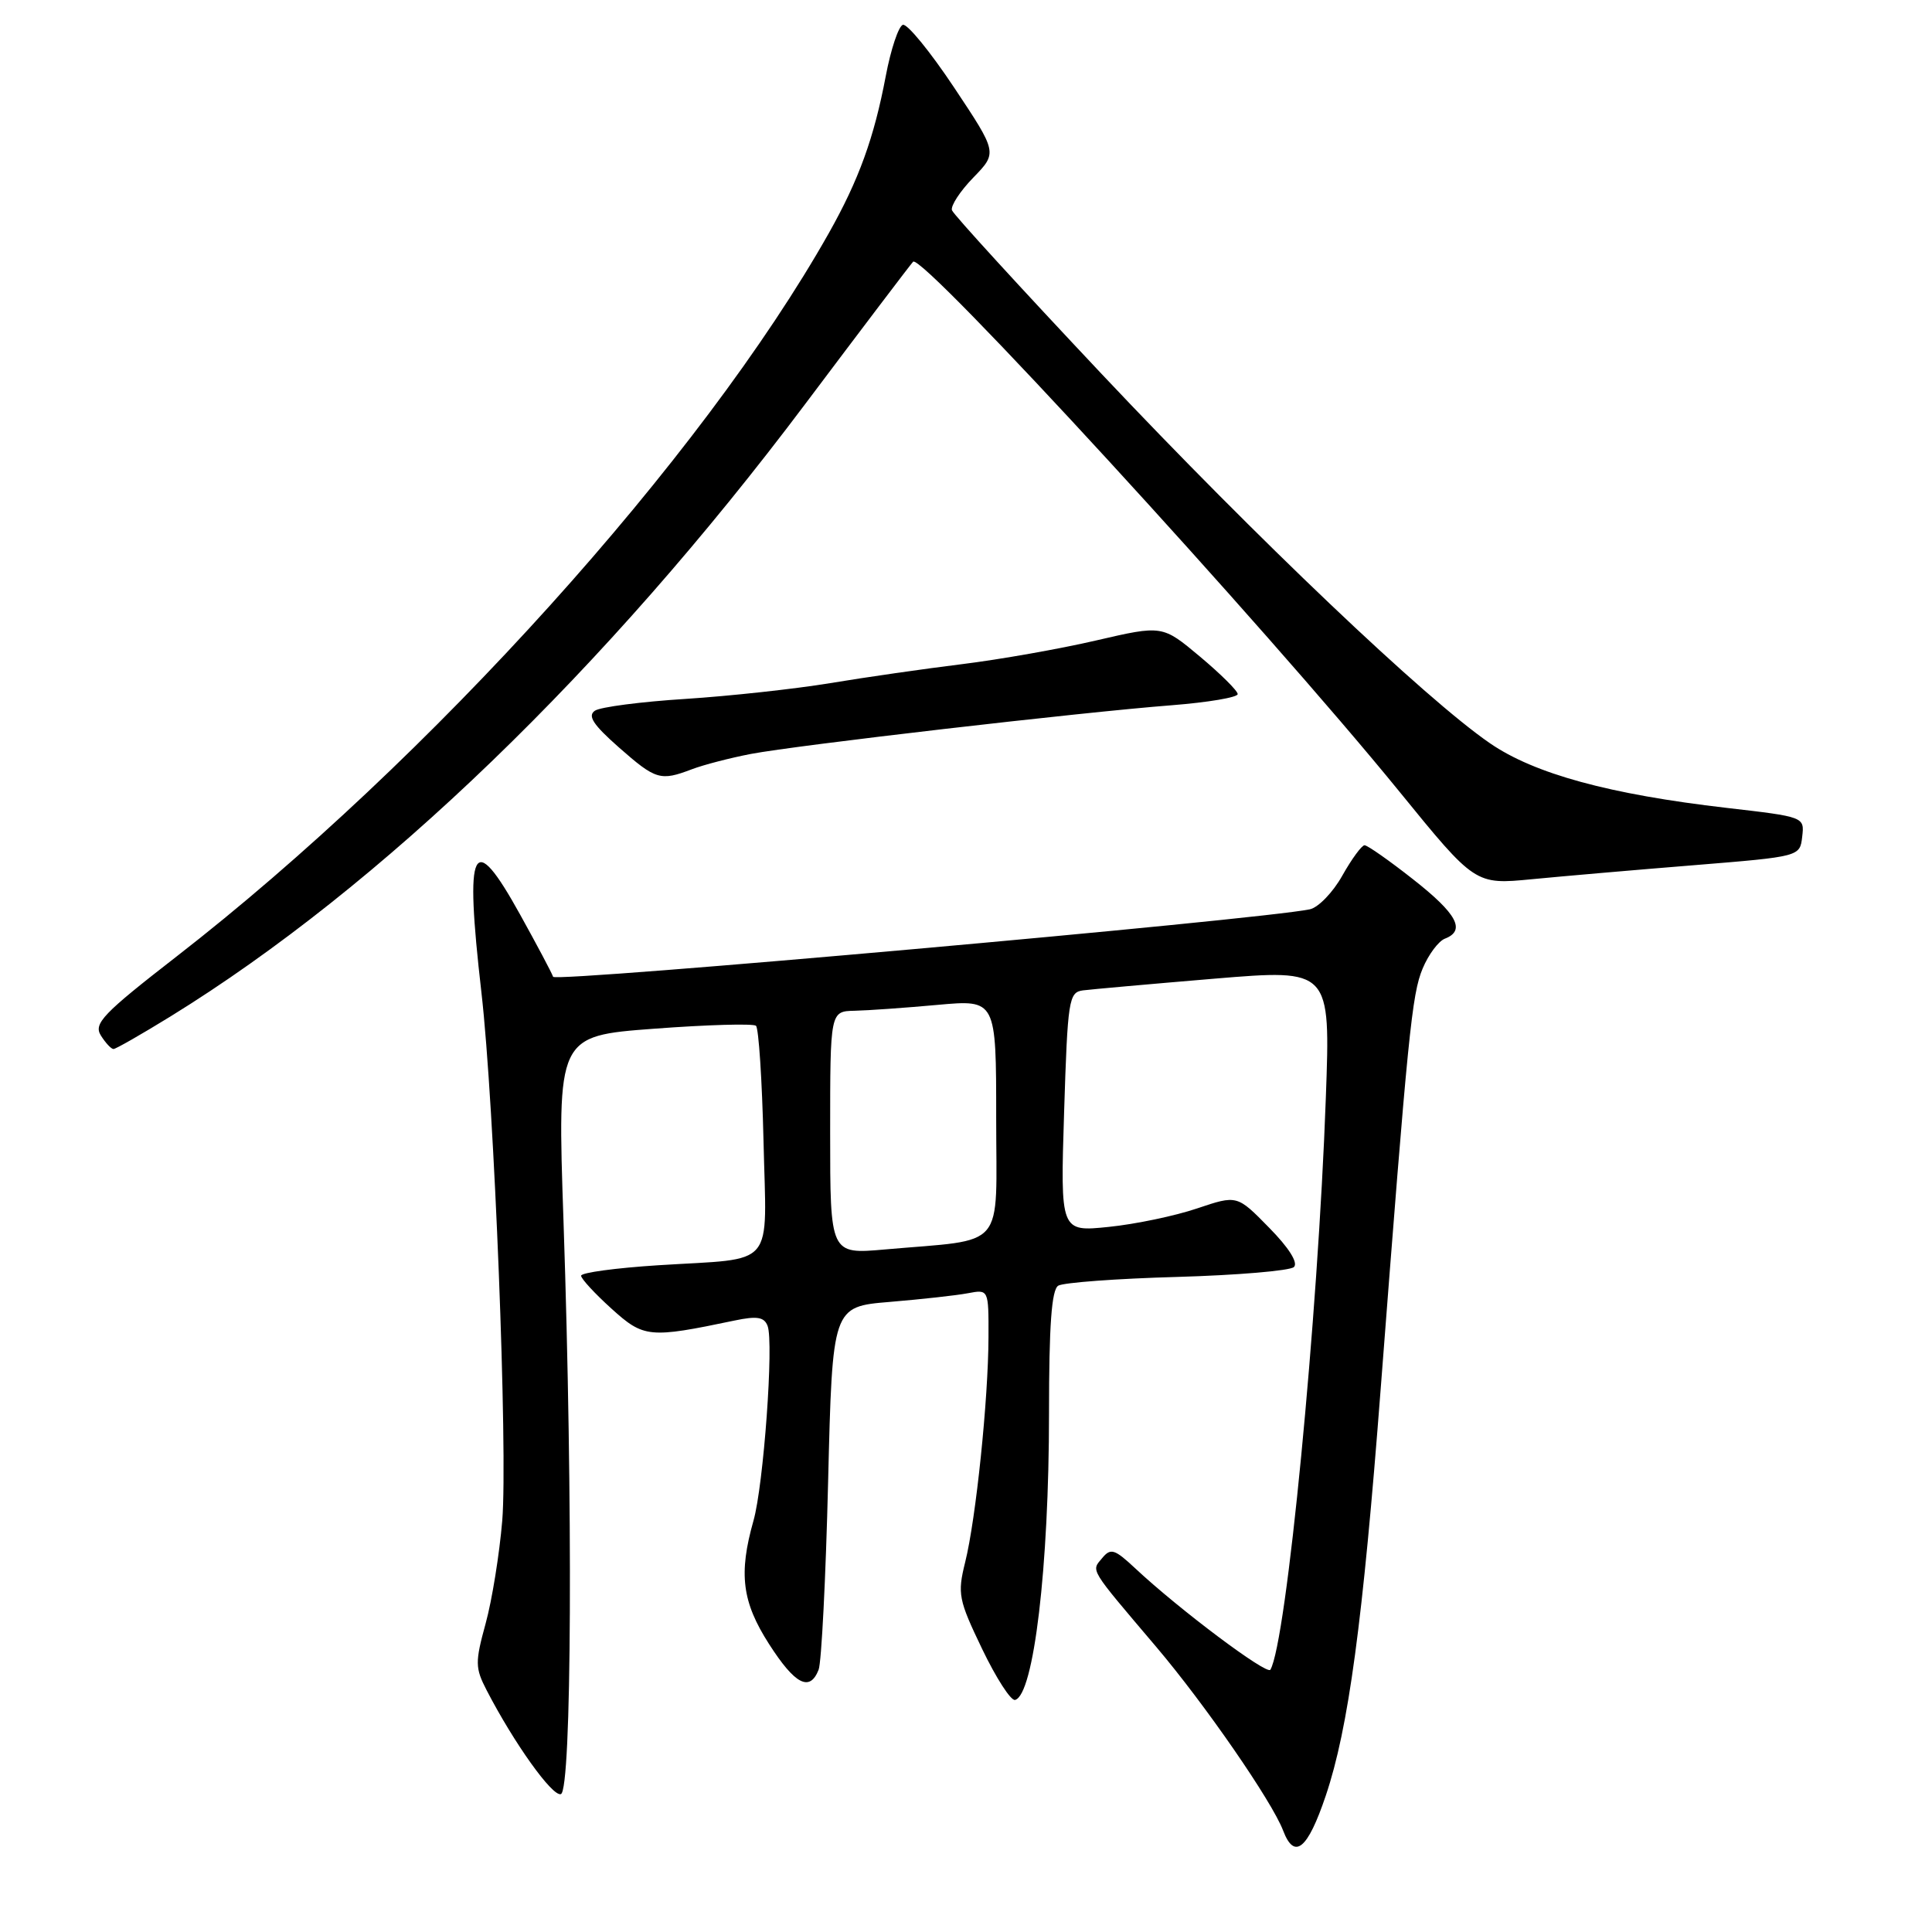<?xml version="1.0" encoding="UTF-8" standalone="no"?>
<!DOCTYPE svg PUBLIC "-//W3C//DTD SVG 1.1//EN" "http://www.w3.org/Graphics/SVG/1.1/DTD/svg11.dtd" >
<svg xmlns="http://www.w3.org/2000/svg" xmlns:xlink="http://www.w3.org/1999/xlink" version="1.1" viewBox="0 0 256 256">
 <g >
 <path fill="currentColor"
d=" M 175.67 237.94 C 178.68 229.02 180.58 214.95 182.95 184.00 C 186.57 136.85 187.08 131.74 188.51 128.33 C 189.28 126.48 190.61 124.71 191.45 124.38 C 194.26 123.30 193.07 121.09 187.25 116.52 C 184.09 114.03 181.19 112.00 180.81 112.00 C 180.44 112.00 179.11 113.81 177.86 116.03 C 176.62 118.25 174.67 120.26 173.55 120.49 C 166.86 121.88 73.56 130.20 73.29 129.43 C 73.12 128.92 71.15 125.21 68.92 121.19 C 62.60 109.78 61.54 111.90 63.79 131.50 C 65.50 146.32 67.30 192.30 66.55 201.50 C 66.18 205.90 65.20 212.03 64.35 215.12 C 62.94 220.27 62.95 221.00 64.49 223.98 C 68.12 230.99 73.20 238.10 74.32 237.73 C 75.76 237.25 75.93 199.16 74.67 161.89 C 73.83 137.27 73.83 137.27 86.67 136.31 C 93.72 135.78 99.80 135.61 100.17 135.92 C 100.53 136.24 100.98 143.11 101.17 151.20 C 101.56 168.36 103.00 166.65 87.25 167.65 C 81.61 168.01 77.00 168.63 77.00 169.04 C 77.00 169.44 78.81 171.40 81.01 173.39 C 85.31 177.28 86.01 177.35 97.32 174.98 C 100.32 174.35 101.26 174.51 101.71 175.69 C 102.55 177.87 101.18 196.79 99.84 201.50 C 97.85 208.53 98.32 212.26 101.90 217.84 C 105.34 223.21 107.30 224.23 108.47 221.25 C 108.85 220.29 109.42 209.07 109.73 196.32 C 110.30 173.14 110.30 173.14 117.90 172.51 C 122.08 172.16 126.74 171.65 128.25 171.36 C 131.00 170.84 131.00 170.84 130.98 177.17 C 130.96 185.38 129.32 201.27 127.89 207.00 C 126.85 211.20 127.00 211.96 130.14 218.50 C 131.99 222.35 133.95 225.39 134.50 225.25 C 136.98 224.63 139.00 207.61 139.00 187.26 C 139.00 175.62 139.34 170.91 140.22 170.36 C 140.89 169.95 147.98 169.42 155.97 169.20 C 163.96 168.97 170.93 168.38 171.45 167.89 C 172.04 167.33 170.79 165.34 168.16 162.67 C 163.92 158.34 163.92 158.34 158.63 160.12 C 155.72 161.11 150.45 162.21 146.92 162.57 C 140.50 163.23 140.50 163.23 141.00 147.36 C 141.47 132.45 141.62 131.48 143.50 131.23 C 144.60 131.09 152.43 130.39 160.90 129.68 C 176.30 128.40 176.30 128.40 175.68 145.45 C 174.64 174.59 170.46 217.69 168.33 221.25 C 167.89 221.99 156.25 213.27 150.41 207.80 C 147.68 205.25 147.17 205.09 146.04 206.46 C 144.58 208.21 144.24 207.65 153.19 218.20 C 159.67 225.84 168.55 238.70 170.02 242.56 C 171.52 246.50 173.27 245.06 175.67 237.94 Z  M 22.58 134.69 C 50.44 117.51 80.26 88.74 106.72 53.50 C 114.16 43.60 120.58 35.13 120.99 34.68 C 122.12 33.44 167.57 82.95 185.41 104.87 C 195.47 117.23 195.47 117.23 202.99 116.50 C 207.12 116.10 216.80 115.26 224.50 114.64 C 238.50 113.50 238.50 113.50 238.80 110.87 C 239.11 108.24 239.09 108.24 228.80 107.05 C 213.29 105.26 203.31 102.54 197.42 98.48 C 188.87 92.61 166.53 71.35 146.00 49.58 C 135.28 38.20 126.34 28.43 126.14 27.86 C 125.94 27.29 127.21 25.34 128.97 23.53 C 132.17 20.23 132.17 20.23 126.42 11.59 C 123.25 6.83 120.20 3.10 119.63 3.29 C 119.06 3.48 118.04 6.53 117.37 10.07 C 115.82 18.27 113.80 23.83 109.83 30.88 C 93.02 60.68 56.93 100.71 23.37 126.76 C 13.63 134.32 12.38 135.63 13.36 137.20 C 13.98 138.19 14.73 139.00 15.04 139.00 C 15.34 139.00 18.73 137.06 22.58 134.69 Z  M 91.68 101.93 C 93.23 101.34 96.75 100.43 99.50 99.90 C 105.61 98.74 143.21 94.38 155.25 93.45 C 160.06 93.07 164.00 92.41 164.00 91.97 C 164.00 91.54 161.75 89.31 159.01 87.01 C 154.02 82.83 154.02 82.83 145.26 84.86 C 140.44 85.98 132.45 87.39 127.50 88.00 C 122.55 88.61 114.67 89.74 110.00 90.52 C 105.33 91.29 96.70 92.23 90.83 92.61 C 84.96 92.98 79.56 93.68 78.83 94.17 C 77.82 94.85 78.60 96.03 82.00 99.03 C 86.90 103.34 87.50 103.52 91.68 101.93 Z  M 110.00 150.10 C 110.00 134.00 110.00 134.00 113.25 133.93 C 115.04 133.89 119.99 133.54 124.25 133.15 C 132.00 132.45 132.00 132.45 132.00 148.14 C 132.00 165.92 133.53 164.12 117.25 165.56 C 110.00 166.20 110.00 166.20 110.00 150.10 Z "/>
</g>
</svg>